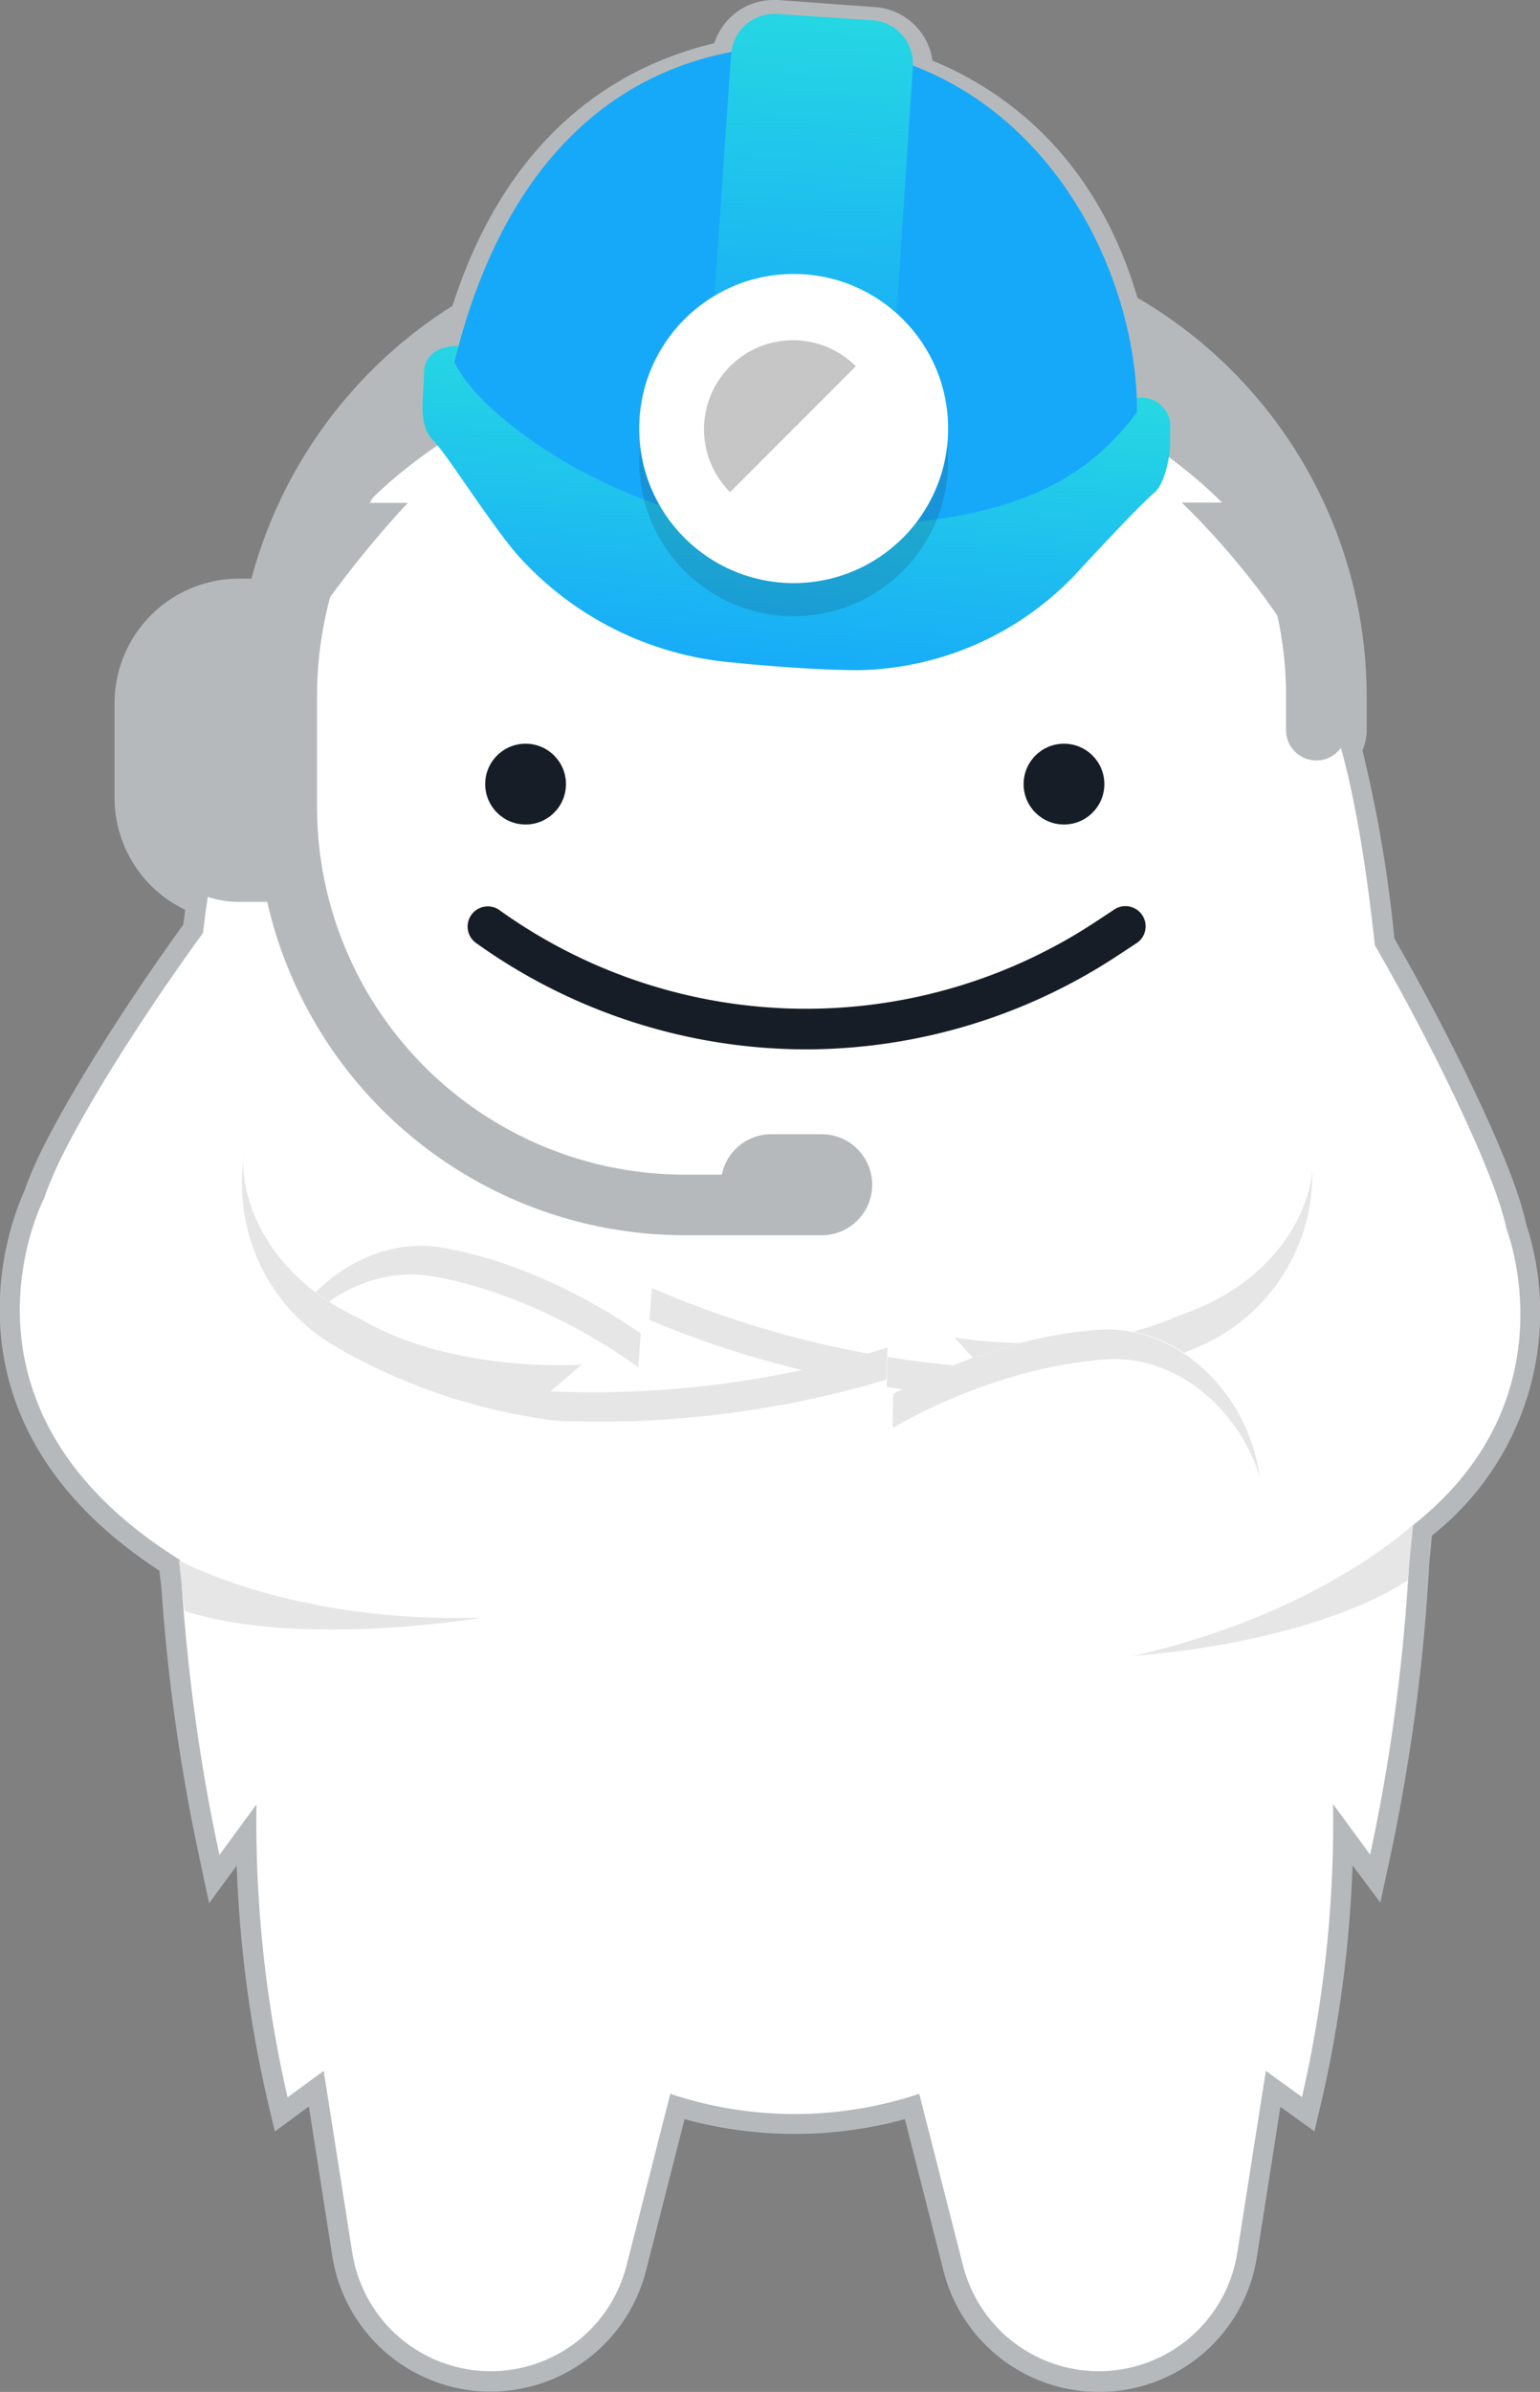 <svg xmlns="http://www.w3.org/2000/svg" xmlns:xlink="http://www.w3.org/1999/xlink" viewBox="0 0 152.57 236.78"><rect x="0" y="0" width="152.57" height="236.78" fill="#808080" stroke="none"/><defs><style>.cls-1{fill:#b6b9bc;}.cls-2{fill:#fff;}.cls-3,.cls-7{fill:#171d26;}.cls-4{fill:#e6e6e6;}.cls-5{fill:url(#linear-gradient);}.cls-6{fill:#17a9f9;}.cls-7{opacity:0.15;isolation:isolate;}.cls-8{fill:url(#linear-gradient-2);}.cls-9{fill:#c6c6c6;}</style><linearGradient id="linear-gradient" x1="76.39" y1="67.64" x2="79.38" y2="36.2" gradientUnits="userSpaceOnUse"><stop offset="0" stop-color="#17a9f9"/><stop offset="1" stop-color="#26d8e2"/></linearGradient><linearGradient id="linear-gradient-2" x1="79.3" y1="39.29" x2="81.7" y2="0.42" xlink:href="#linear-gradient"/></defs><title>grunty-hs-1-fullColor-onLight</title><g id="Layer_2" data-name="Layer 2"><g id="Artwork"><path class="cls-1" d="M108.86,236.78a15.87,15.87,0,0,1-15.39-12l-3.82-15a41.53,41.53,0,0,1-21.83,0l-3.82,15a15.88,15.88,0,0,1-31.08-1.46l-2.32-14.8L27.23,211l-.69-2.9a123.11,123.11,0,0,1-3.09-23.42l-2.73,3.72L19.78,184A187.87,187.87,0,0,1,16,157.32l-.2-1.83c-23.2-15.13-14.34-35.56-13.35-37.66.23-.68.51-1.41.84-2.16,2.28-5.27,8.37-15.15,14.87-24.14.06-.5.13-1,.19-1.47a12.28,12.28,0,0,1-7-11.1V69.61A12.34,12.34,0,0,1,23.73,57.28h1.18a45.92,45.92,0,0,1,19.92-27c5.63-17.55,16.92-23.86,25.94-26A6.16,6.16,0,0,1,76.61,0l.45,0,9.7.71A6.16,6.16,0,0,1,92.38,6c7.29,3,16.22,9.57,20.31,23.48A45.67,45.67,0,0,1,135.4,68.87v3.41a4.93,4.93,0,0,1-.42,2,132.23,132.23,0,0,1,3.16,18.62c5.61,9.76,10.71,20.41,12.45,26,.24.78.45,1.53.6,2.24A28.14,28.14,0,0,1,141.87,152l-.27,2.8A188,188,0,0,1,137.69,184l-.94,4.34L134,184.66a123.21,123.21,0,0,1-3.09,23.42l-.69,2.9-3.37-2.42-2.32,14.8A15.8,15.8,0,0,1,108.86,236.78Z"/><path class="cls-2" d="M19.74,116.62s-6,30,2,67l3.67-5a121.79,121.79,0,0,0,3.08,29L32.07,205l2.83,18a13.88,13.88,0,0,0,13.71,11.73h0a13.88,13.88,0,0,0,13.46-10.46l4.34-17a39,39,0,0,0,24.66,0l4.34,17a13.88,13.88,0,0,0,13.45,10.46h0a13.88,13.88,0,0,0,13.72-11.73l2.83-18,3.58,2.59a121.79,121.79,0,0,0,3.08-29l3.67,5c8-37,2-67,2-67s-.67-30.34-5.67-45.09c-3.83-11.31-15-21.75-15-21.75h4C112.59,41.3,101.2,37,92.37,34.9a57.89,57.89,0,0,0-27.26,0C56.28,37,44.89,41.3,36.41,49.78h4s-10.34,10.75-15,21.75C25.41,71.53,17.58,85.78,19.74,116.62Z"/><circle class="cls-3" cx="52.07" cy="77.62" r="4"/><circle class="cls-3" cx="105.41" cy="77.62" r="4"/><path class="cls-3" d="M79.86,103.88A56.27,56.27,0,0,1,47.25,93.41a2,2,0,1,1,2.31-3.26,52.12,52.12,0,0,0,59.14,1l1.61-1.06a2,2,0,1,1,2.19,3.34l-1.61,1.06A56.33,56.33,0,0,1,79.86,103.88Z"/><path class="cls-2" d="M115.36,162.18c8.89-2.25,12.91-4.66,12.91-4.66,30.34-12.05,21-35.8,21-35.8-.15-.7-.35-1.44-.59-2.2-1.83-5.88-7.46-17.39-13-26.86a127.75,127.75,0,0,1-9,31.22,23.27,23.27,0,0,1-9.92,6.4c-9.78,4.43-22.25,2.14-22.25,2.14l2.79,3a98.2,98.2,0,0,1-32.74-7.88l-.38,5s-9.08-7-20.25-9S21.82,134.89,27.59,148s30.19,8.71,30.19,8.71l-3,3.11c10.32,1.14,32.4,3,32.4,3l-3,3.11a139,139,0,0,0,31.26-3.8"/><path class="cls-4" d="M96.34,138.22a100.12,100.12,0,0,1-32-7.55l.24-3.17a98.2,98.2,0,0,0,32.74,7.88l-2.79-3s12.47,2.29,22.25-2.14c10.83-3.66,13.34-12,13.22-14.87v.12a18.57,18.57,0,0,1-10.64,17.55A57.79,57.79,0,0,1,96.34,138.22Z"/><path class="cls-4" d="M63.23,135.36s-9.09-7-20.25-9c-6.8-1.21-13.52,3.27-16.44,9.93,2.06-8.17,9.69-14.15,17.41-12.76,9.31,1.66,17.17,6.81,19.53,8.47Z"/><path class="cls-2" d="M33.73,162.45c-8.6-3.19-12.35-6-12.35-6-28.87-15.23-17-37.84-17-37.84.23-.68.5-1.39.82-2.12C7.61,110.81,14.44,100,21,91.15a127.89,127.89,0,0,0,5.6,32,23.27,23.27,0,0,0,9.18,7.43c9.25,5.44,21.89,4.51,21.89,4.51l-3.09,2.64a98.31,98.31,0,0,0,33.4-4.33l-.17,5s9.79-6,21.1-6.79,20.79,13.68,13.65,26.11-30.95,5.43-30.95,5.43l2.69,3.42c-10.38,0-32.54-.45-32.54-.45l2.69,3.42a139.57,139.57,0,0,1-30.67-7.12"/><path class="cls-4" d="M55.2,140.65a99.5,99.5,0,0,0,32.62-4.08l.11-3.17a98.31,98.31,0,0,1-33.4,4.33l3.09-2.64S45,136,35.73,130.58c-10.38-4.8-12-13.38-11.56-16.2l0,.11a18.59,18.59,0,0,0,8.7,18.59A57.55,57.55,0,0,0,55.2,140.65Z"/><path class="cls-4" d="M88.43,141.36s9.79-6,21.1-6.79c6.88-.48,13.08,4.7,15.28,11.62-1.18-8.33-8.12-15.09-16-14.55-9.43.66-17.79,4.94-20.32,6.35Z"/><path class="cls-4" d="M17.73,154.45s11.22,6.29,30.08,5.68c0,0-18.11,3.06-29.53-.67Z"/><path class="cls-4" d="M140,150.92s-9.32,8.88-27.75,13c0,0,17.07-1,27.21-7.46Z"/><path class="cls-1" d="M89.82,25.28H69a43.66,43.66,0,0,0-42.51,34H23.73A10.33,10.33,0,0,0,13.41,69.61V79A10.32,10.32,0,0,0,23.73,89.28h2.74a42.46,42.46,0,0,0,41.33,33H81.41a5,5,0,0,0,0-10h-5a5,5,0,0,0-4.9,4H67.8a36.43,36.43,0,0,1-36.39-36.4v-11A37.63,37.63,0,0,1,69,31.28H89.82a37.64,37.64,0,0,1,37.59,37.59v3.41a3,3,0,0,0,6,0V68.87A43.65,43.65,0,0,0,89.82,25.28Z"/><path class="cls-5" d="M112.65,39.39l0,0c0,.46,0,.91,0,1.36-7.1,9.84-18.58,11.48-34.84,11.48-14.08,0-29.62-9.89-32.8-16.4.13-.53.27-1,.41-1.58h0C44.19,34.22,42,34.63,42,37s-.69,5.06,1,6.69c1.26,1.25,5.88,8.61,8.48,11.48A32.31,32.31,0,0,0,71.93,65.52c5.2.54,10,.82,13.26.82a30.4,30.4,0,0,0,21.31-9.43s6-6.54,7.93-8.2c1.09-1,1.5-4,1.5-4.51V42.56A2.86,2.86,0,0,0,112.65,39.39Z"/><path class="cls-6" d="M112.63,39.42C112,24.34,101.38,5.9,81.29,4.5,61.06,3.77,50.1,16.83,45.42,34.28c-.14.53-.28,1-.41,1.58,3.18,6.51,18.72,16.4,32.8,16.4,16.26,0,27.74-1.64,34.84-11.48C112.65,40.33,112.64,39.88,112.63,39.42Z"/><path class="cls-7" d="M78.63,57.73A15.31,15.31,0,0,1,63.41,44.06c0,.54-.08,1.09-.08,1.64a15.3,15.3,0,1,0,30.6,0c0-.55,0-1.1-.08-1.64A15.31,15.31,0,0,1,78.63,57.73Z"/><path class="cls-8" d="M88.83,31,90.44,6.58a4.3,4.3,0,0,0-4-4.57L77,1.38a4.31,4.31,0,0,0-4.57,4L70.79,29.27a15.34,15.34,0,0,1,18,1.74Z"/><circle class="cls-2" cx="78.63" cy="42.42" r="15.3"/><path class="cls-9" d="M72.33,48.72A8.81,8.81,0,1,1,84.79,36.26Z"/></g></g></svg>